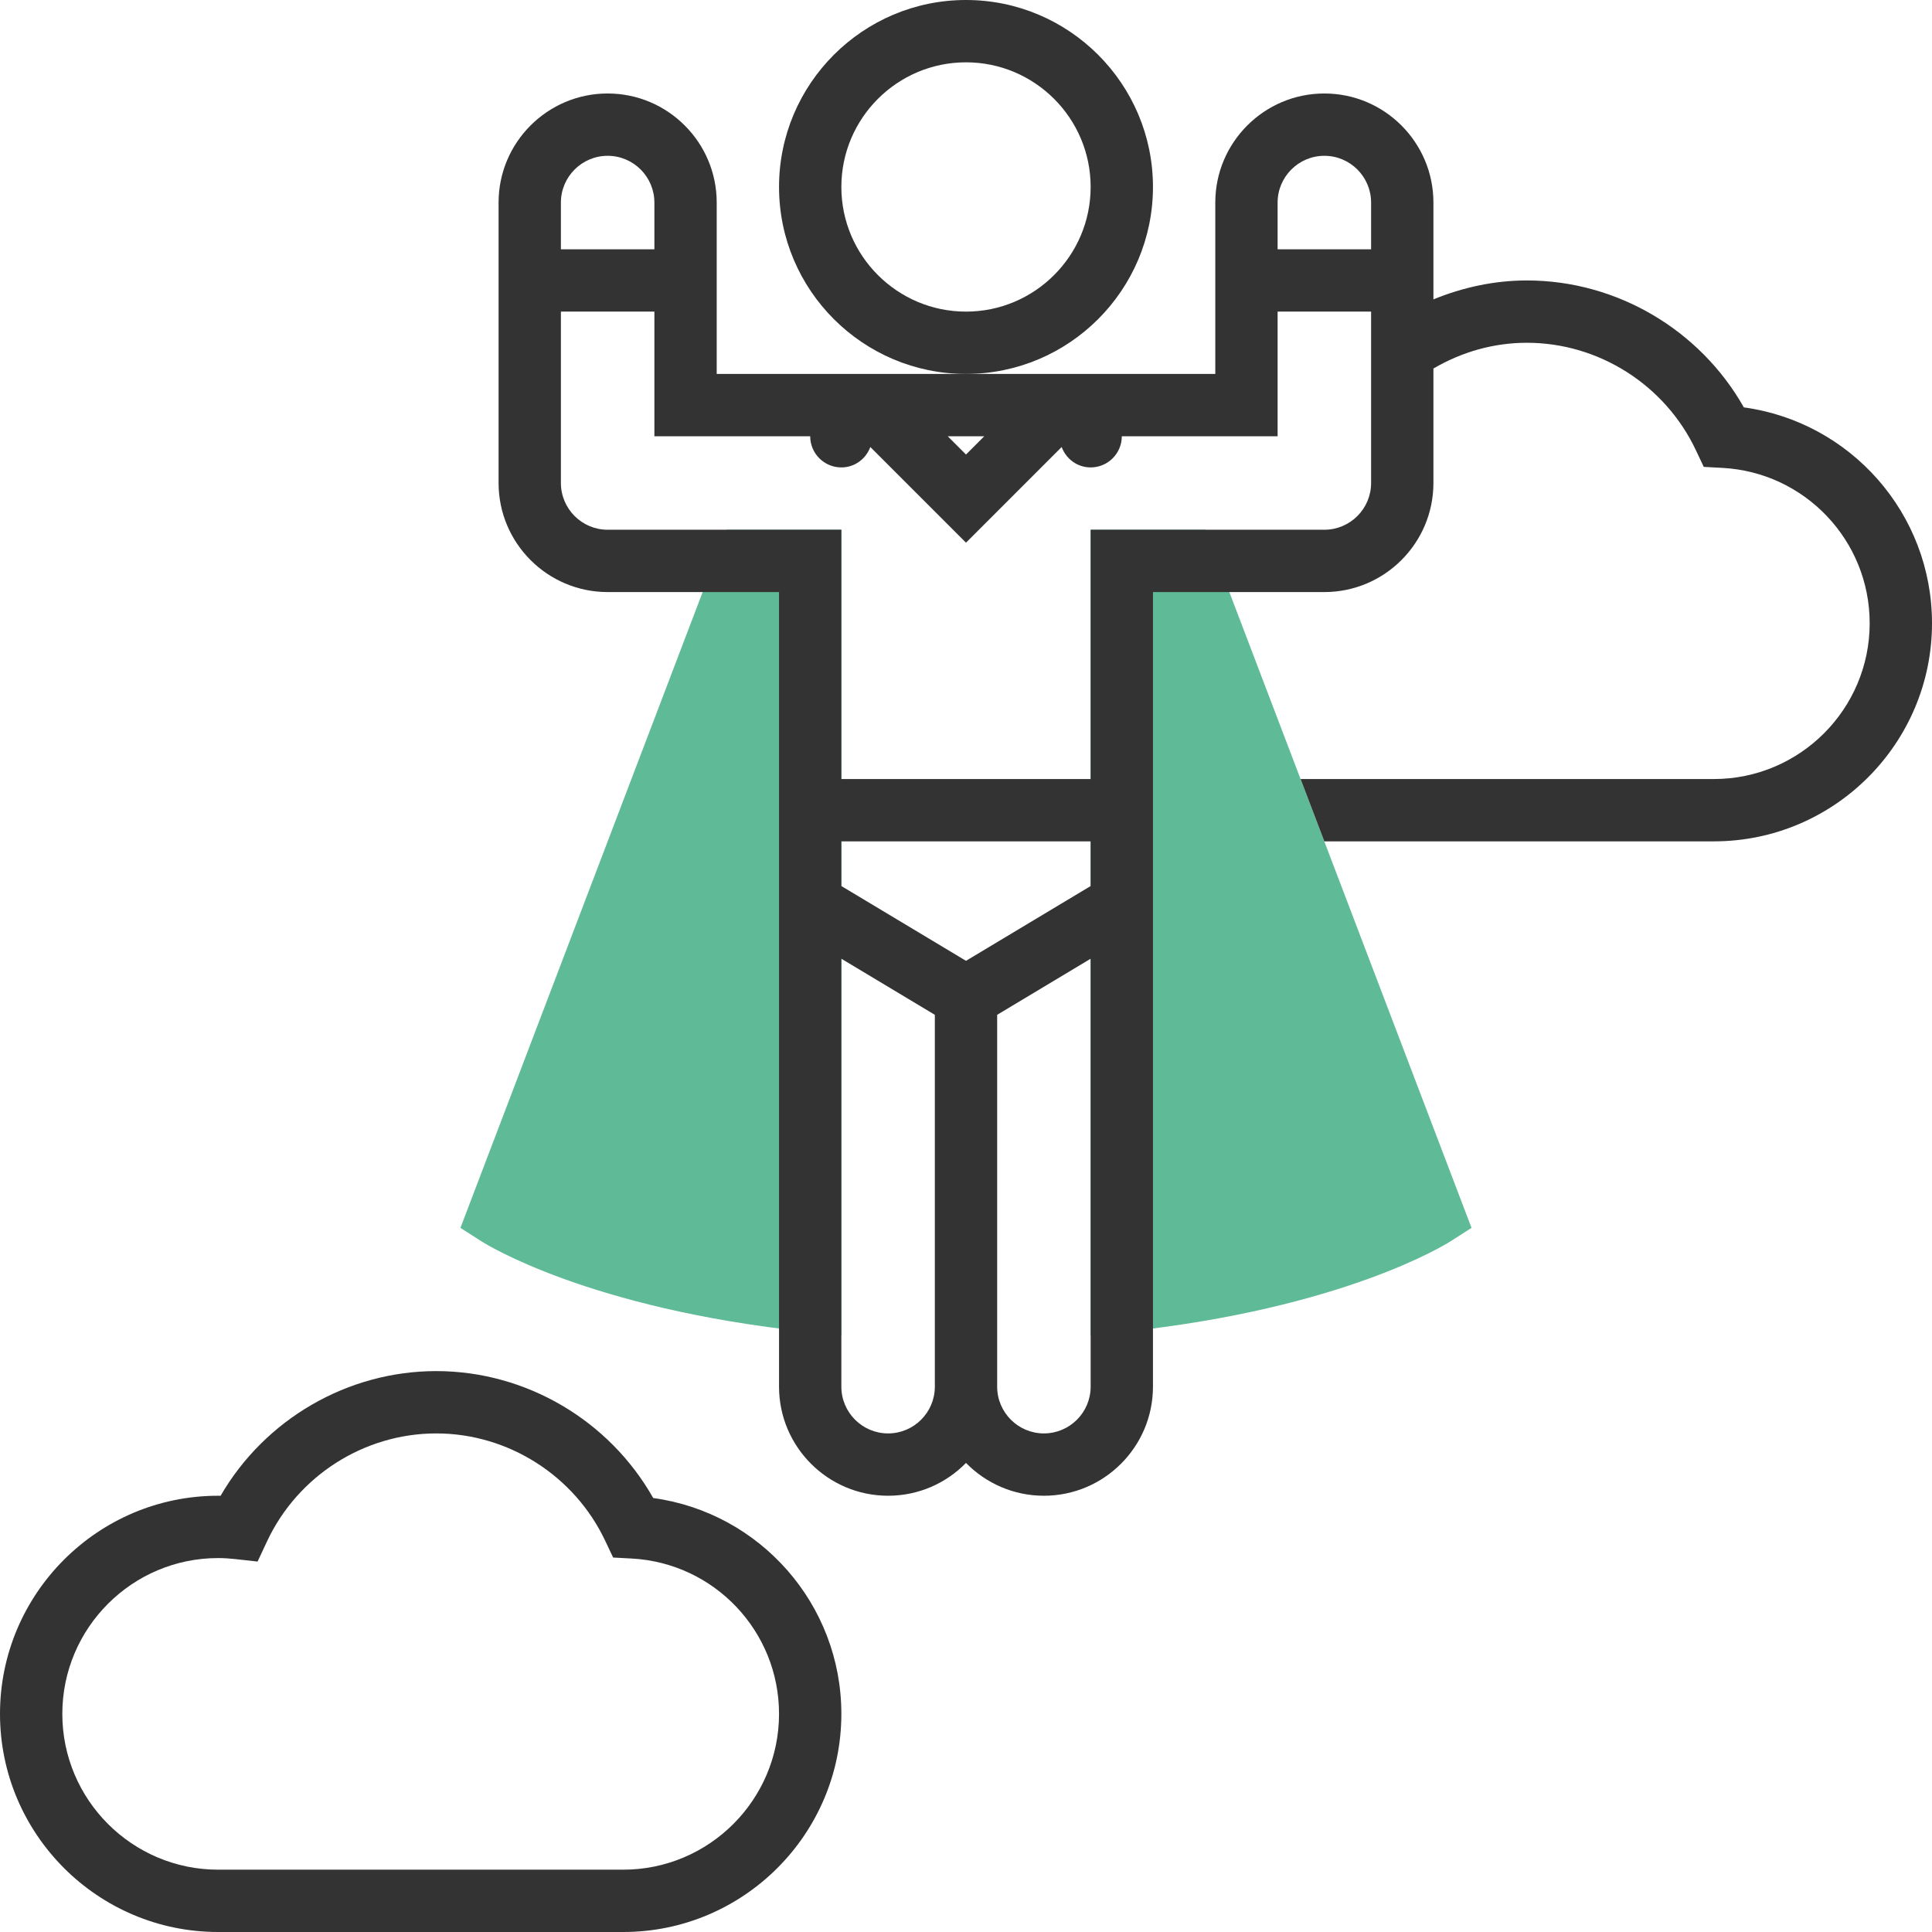 <?xml version="1.0" encoding="UTF-8"?>
<svg width="496px" height="496px" viewBox="0 0 496 496" version="1.1" xmlns="http://www.w3.org/2000/svg" xmlns:xlink="http://www.w3.org/1999/xlink">
    <!-- Generator: Sketch 50.2 (55047) - http://www.bohemiancoding.com/sketch -->
    <title>superhero</title>
    <desc>Created with Sketch.</desc>
    <defs></defs>
    <g id="Page-1" stroke="none" stroke-width="1" fill="none" fill-rule="evenodd">
        <g id="superhero" fill-rule="nonzero">
            <g id="Group" transform="translate(118, 136)" fill="#5FBA97">
                <path d="M98,206.832 L89.16,205.896 C33.192,199.984 6.792,183.432 5.688,182.736 L0.208,179.232 L68.488,0 L98,0 L98,206.832 Z" id="Shape"></path>
                <path d="M162,206.832 L162,0 L191.512,0 L259.784,179.232 L254.304,182.736 C253.2,183.432 226.8,199.976 170.832,205.896 L162,206.832 Z" id="Shape"></path>
            </g>
            <g id="Group" fill="#333333">
                <path d="M296,48 C296,21.528 274.472,0 248,0 C221.528,0 200,21.528 200,48 C200,74.472 221.528,96 248,96 C274.472,96 296,74.472 296,48 Z M248,80 C230.352,80 216,65.648 216,48 C216,30.352 230.352,16 248,16 C265.648,16 280,30.352 280,48 C280,65.648 265.648,80 248,80 Z" id="Shape"></path>
                <path d="M447.696,104.584 C436.424,84.648 415.04,72 392,72 C383.648,72 375.576,73.768 368,76.856 L368,52 C368,36.56 355.44,24 340,24 C324.56,24 312,36.56 312,52 L312,96 L248,96 L184,96 L184,52 C184,36.56 171.44,24 156,24 C140.56,24 128,36.56 128,52 L128,124 C128,139.44 140.56,152 156,152 L200,152 L200,356 C200,371.44 212.56,384 228,384 C235.832,384 242.912,380.776 248,375.576 C253.088,380.776 260.168,384 268,384 C283.44,384 296,371.44 296,356 L296,152 L340,152 C355.44,152 368,139.44 368,124 L368,94.608 C375.28,90.352 383.456,88 392,88 C410.44,88 427.464,98.816 435.368,115.552 L437.408,119.864 L442.176,120.12 C463.384,121.256 480,138.784 480,160 C480,182.056 462.056,200 440,200 L333.896,200 L339.992,216 L440,216 C470.872,216 496,190.872 496,160 C496,131.848 475.136,108.352 447.696,104.584 Z M340,40 C346.616,40 352,45.384 352,52 L352,64 L328,64 L328,52 C328,45.384 333.384,40 340,40 Z M252.688,112 L248,116.688 L243.312,112 L252.688,112 Z M156,40 C162.616,40 168,45.384 168,52 L168,64 L144,64 L144,52 C144,45.384 149.384,40 156,40 Z M280,227.472 L248,246.672 L216,227.472 L216,216 L280,216 L280,227.472 Z M228,368 C221.384,368 216,362.616 216,356 L216,246.128 L240,260.528 L240,356 C240,362.616 234.616,368 228,368 Z M268,368 C261.384,368 256,362.616 256,356 L256,260.528 L280,246.128 L280,356 C280,362.616 274.616,368 268,368 Z M340,136 L280,136 L280,200 L216,200 L216,136 L156,136 C149.384,136 144,130.616 144,124 L144,80 L168,80 L168,112 L208,112 C208,116.416 211.584,120 216,120 C219.44,120 222.312,117.8 223.44,114.76 L248,139.32 L272.56,114.76 C273.688,117.8 276.56,120 280,120 C284.416,120 288,116.416 288,112 L328,112 L328,80 L352,80 L352,124 C352,130.616 346.616,136 340,136 Z" id="Shape"></path>
                <path d="M167.696,384.584 C156.424,364.648 135.04,352 112,352 C89.168,352 67.992,364.4 56.632,384.008 C56.424,384 56.208,384 56,384 C25.128,384 0,409.128 0,440 C0,470.872 25.128,496 56,496 L160,496 C190.872,496 216,470.872 216,440 C216,411.848 195.136,388.352 167.696,384.584 Z M160,480 L56,480 C33.944,480 16,462.056 16,440 C16,417.944 33.944,400 56,400 C57.496,400 58.968,400.104 60.424,400.264 L66.128,400.896 L68.56,395.704 C76.44,378.872 93.496,368 112,368 C130.44,368 147.464,378.816 155.368,395.552 L157.408,399.864 L162.176,400.12 C183.384,401.256 200,418.784 200,440 C200,462.056 182.056,480 160,480 Z" id="Shape"></path>
            </g>
        </g>
    </g>
</svg>